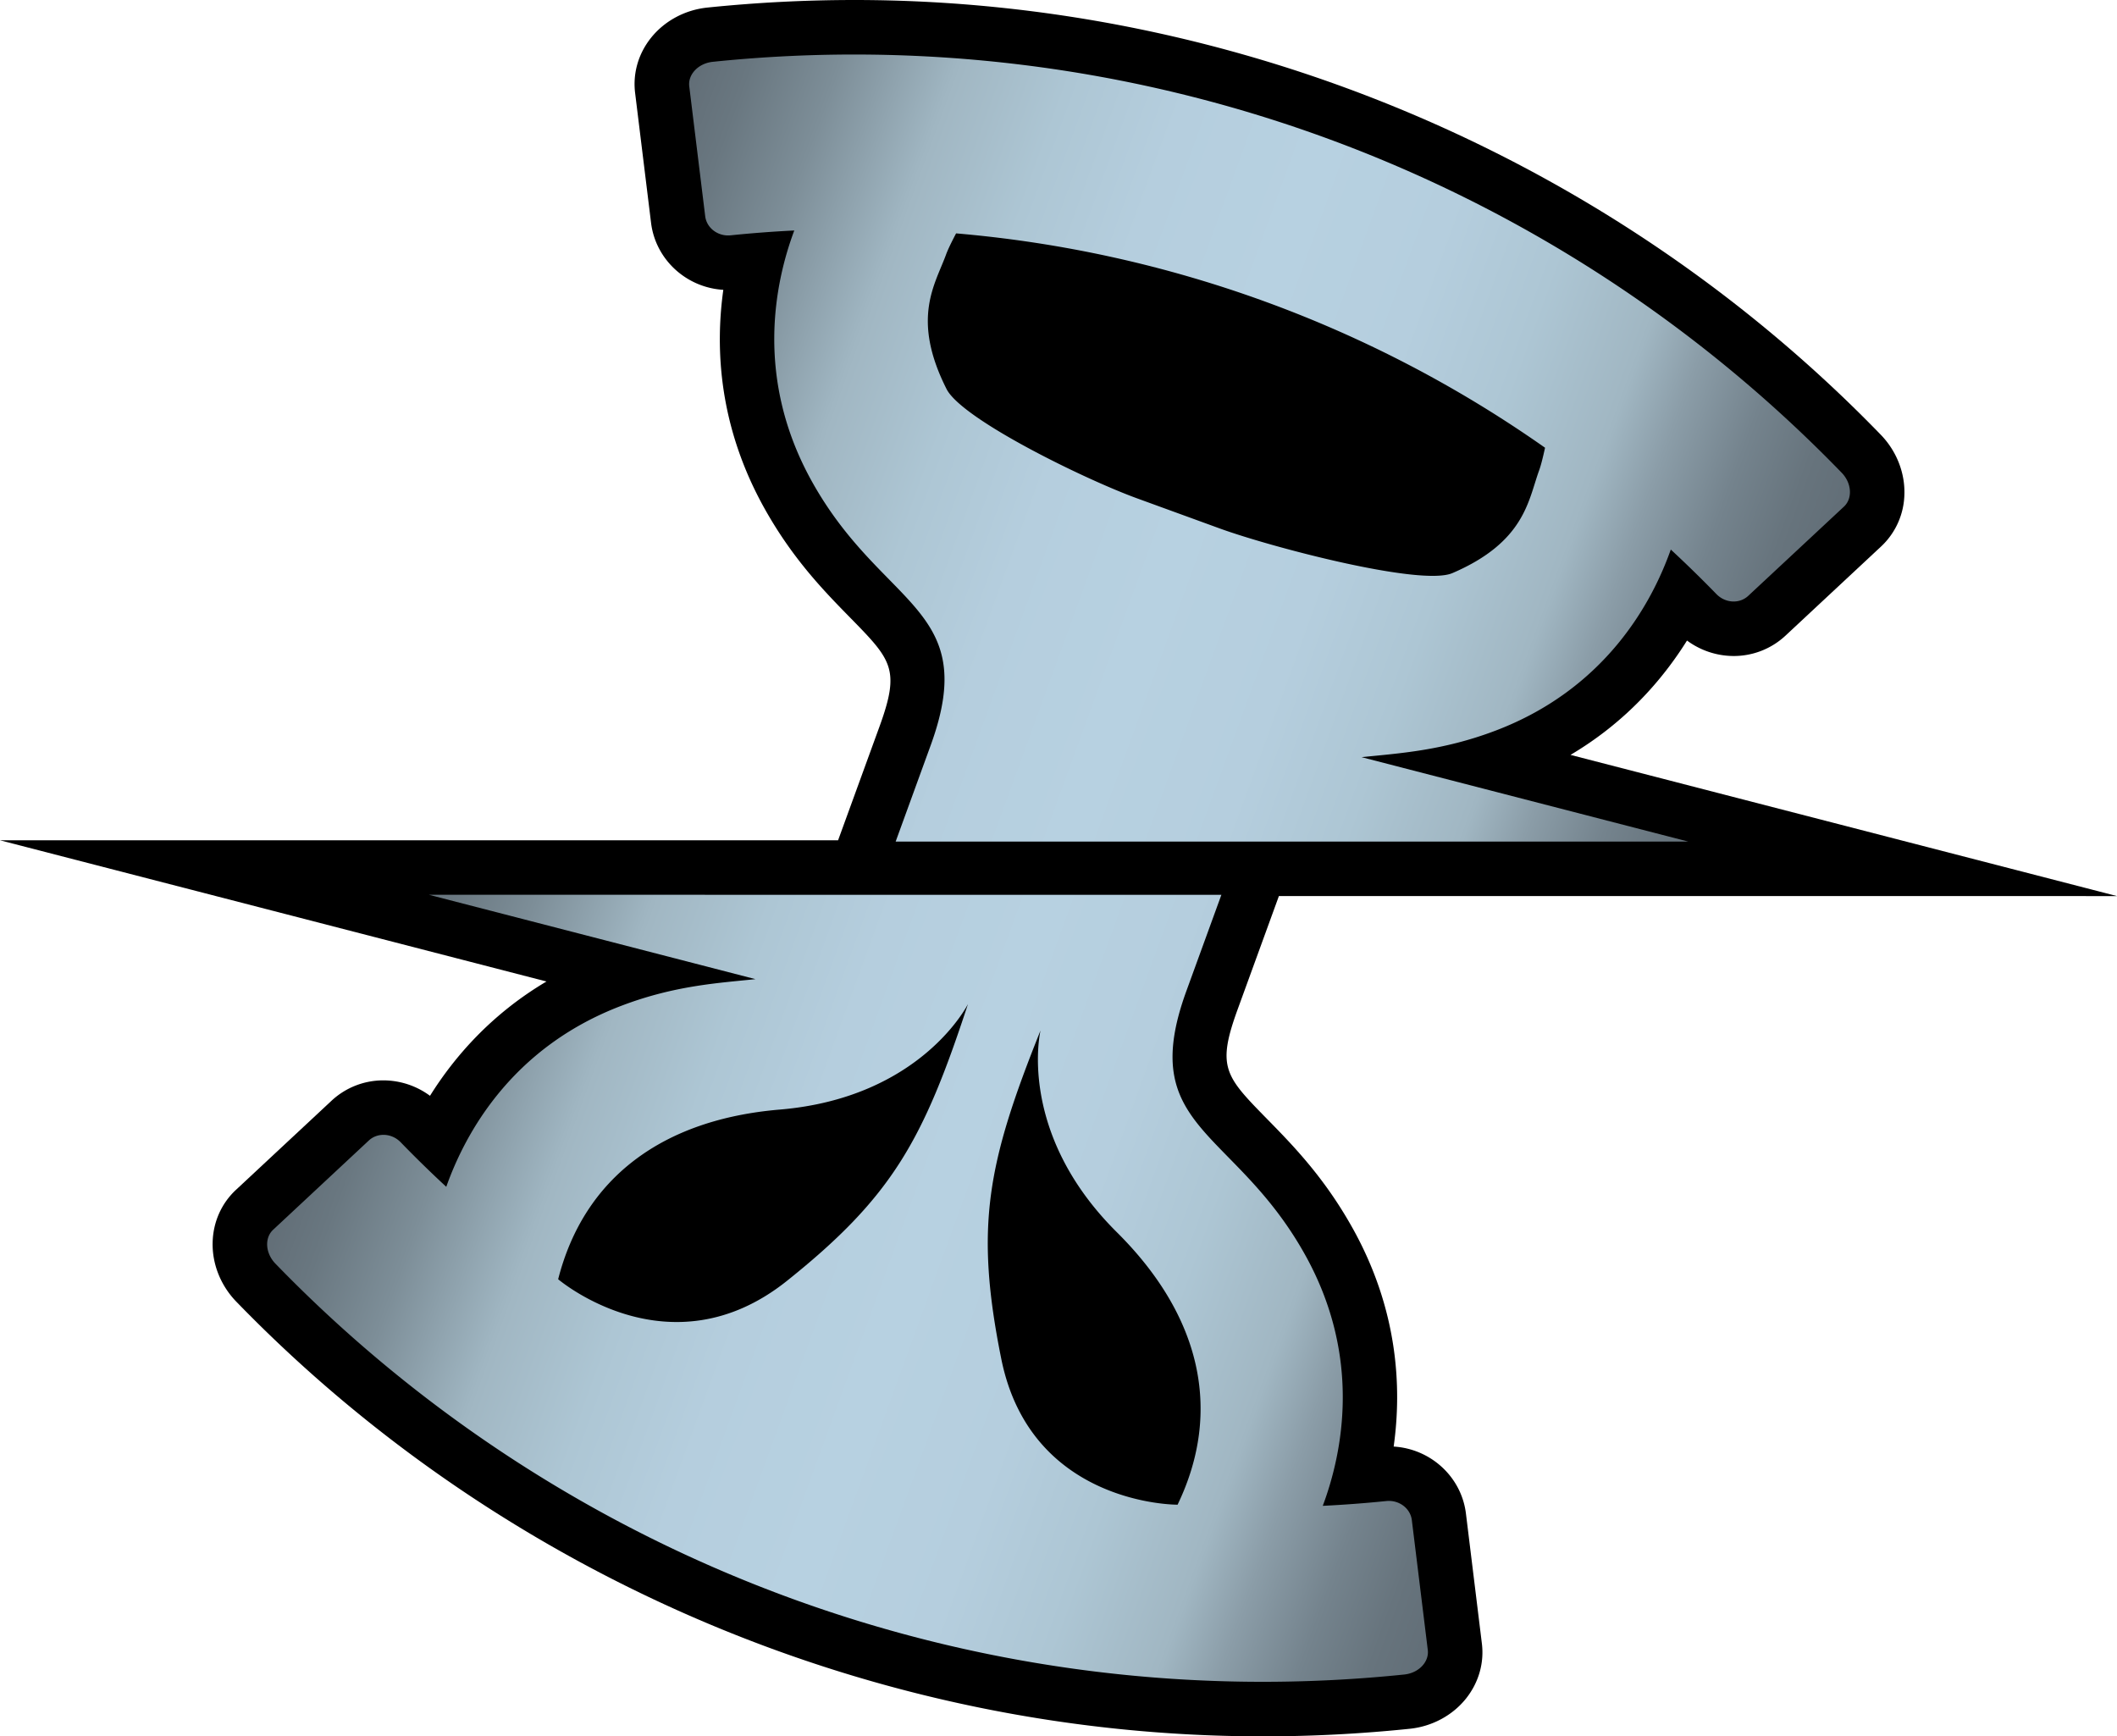<svg xmlns="http://www.w3.org/2000/svg" xml:space="preserve" width="143.999" height="118.104" viewBox="0 0 143.999 118.104"><g transform="translate(-3.011 -6.194)"><path d="M88.903 124.297c-26.165-.001-51.614-10.779-69.822-29.57-1.063-1.097-1.647-2.57-1.606-4.044.038-1.382.605-2.651 1.599-3.57l6.497-6.058a5.16 5.16 0 0 1 3.52-1.377 5.36 5.36 0 0 1 3.169 1.05c1.677-2.681 4.191-5.564 7.923-7.775L3.011 63.349h57.007l2.814-7.729c1.428-3.924.835-4.53-2.014-7.436-1.731-1.768-3.887-3.967-5.813-7.421-3.067-5.501-3.366-10.77-2.794-14.855-2.513-.152-4.596-2.051-4.912-4.536l-1.086-8.846c-.167-1.332.212-2.667 1.073-3.75.919-1.156 2.314-1.908 3.829-2.066a98 98 0 0 1 10.005-.516c26.165 0 51.614 10.777 69.823 29.571 1.059 1.093 1.646 2.565 1.606 4.039a5 5 0 0 1-1.6 3.574l-6.498 6.06a5.15 5.15 0 0 1-3.518 1.376 5.35 5.35 0 0 1-3.171-1.052c-1.677 2.683-4.19 5.567-7.924 7.778l37.172 9.604-57.008-.002-2.814 7.73c-1.427 3.925-.834 4.528 2.014 7.437 1.733 1.767 3.888 3.966 5.813 7.421 3.068 5.5 3.366 10.769 2.794 14.856 2.515.153 4.598 2.051 4.913 4.537l1.085 8.845c.169 1.329-.212 2.668-1.072 3.751-.917 1.153-2.313 1.905-3.83 2.062-3.31.343-6.674.517-9.998.517z"/><linearGradient id="a" x1="35.614" x2="114.41" y1="50.906" y2="79.585" gradientUnits="userSpaceOnUse"><stop offset="0" style="stop-color:#626e77"/><stop offset=".042" style="stop-color:#697780"/><stop offset=".11" style="stop-color:#7d8e98"/><stop offset=".195" style="stop-color:#9eb4c0"/><stop offset=".2" style="stop-color:#a0b6c2"/><stop offset=".204" style="stop-color:#a1b7c3"/><stop offset=".29" style="stop-color:#adc6d4"/><stop offset=".383" style="stop-color:#b5cede"/><stop offset=".5" style="stop-color:#b7d1e1"/><stop offset=".617" style="stop-color:#b5cede"/><stop offset=".71" style="stop-color:#adc6d4"/><stop offset=".796" style="stop-color:#a1b7c3"/><stop offset=".8" style="stop-color:#a0b6c2"/><stop offset=".846" style="stop-color:#8b9da8"/><stop offset=".906" style="stop-color:#74838d"/><stop offset=".959" style="stop-color:#67747d"/><stop offset="1" style="stop-color:#626e77"/></linearGradient><path fill="url(#a)" d="m100.129 118.419-1.085-8.831c-.102-.813-.882-1.384-1.738-1.296q-2.161.22-4.32.326c1.352-3.616 2.678-10.117-1.207-17.083-4.817-8.642-11.496-8.525-8.072-17.931l2.383-6.547-53.904-.002 22.213 5.739c-2.496.263-5.484.424-9.128 1.813-7.454 2.838-10.615 8.67-11.905 12.311a80 80 0 0 1-3.1-3.029c-.599-.619-1.563-.679-2.164-.124l-6.507 6.069c-.602.555-.54 1.598.151 2.312a93.52 93.52 0 0 0 76.783 27.945c.986-.101 1.701-.86 1.6-1.672M56.544 93.312c-7.975 6.369-15.567-.107-15.567-.107 1.766-6.921 7.123-10.871 15.076-11.54 9.628-.809 12.8-7.178 12.8-7.178-3.035 9.244-5.131 13.09-12.309 18.825m26.567 15.228s-9.98.08-11.994-9.925c-1.813-9.006-.946-13.297 2.671-22.333 0 0-1.663 6.919 5.193 13.727 5.663 5.624 7.228 12.094 4.13 18.531m33.548-64.967a84 84 0 0 1 3.102 3.028c.6.619 1.562.681 2.163.124q3.255-3.032 6.509-6.067c.6-.557.54-1.599-.152-2.312a93.53 93.53 0 0 0-76.784-27.948c-.987.102-1.705.861-1.602 1.674l1.084 8.832c.103.812.881 1.386 1.738 1.295a82 82 0 0 1 4.321-.328c-1.353 3.619-2.679 10.118 1.207 17.085 4.819 8.642 11.496 8.524 8.072 17.931l-2.383 6.548h53.907l-22.216-5.74c2.496-.262 5.486-.424 9.13-1.811 7.455-2.839 10.616-8.67 11.904-12.311m-14.857 1.603c-2.134.915-12.332-1.765-15.831-3.04l-5.613-2.044c-3.499-1.271-11.92-5.37-12.965-7.442-2.421-4.8-.773-7.104-.031-9.142.116-.321.358-.823.683-1.44a81.7 81.7 0 0 1 40.06 14.58c-.148.683-.285 1.221-.403 1.543-.742 2.037-.962 4.863-5.9 6.985" style="fill:url(#a)"/></g></svg>